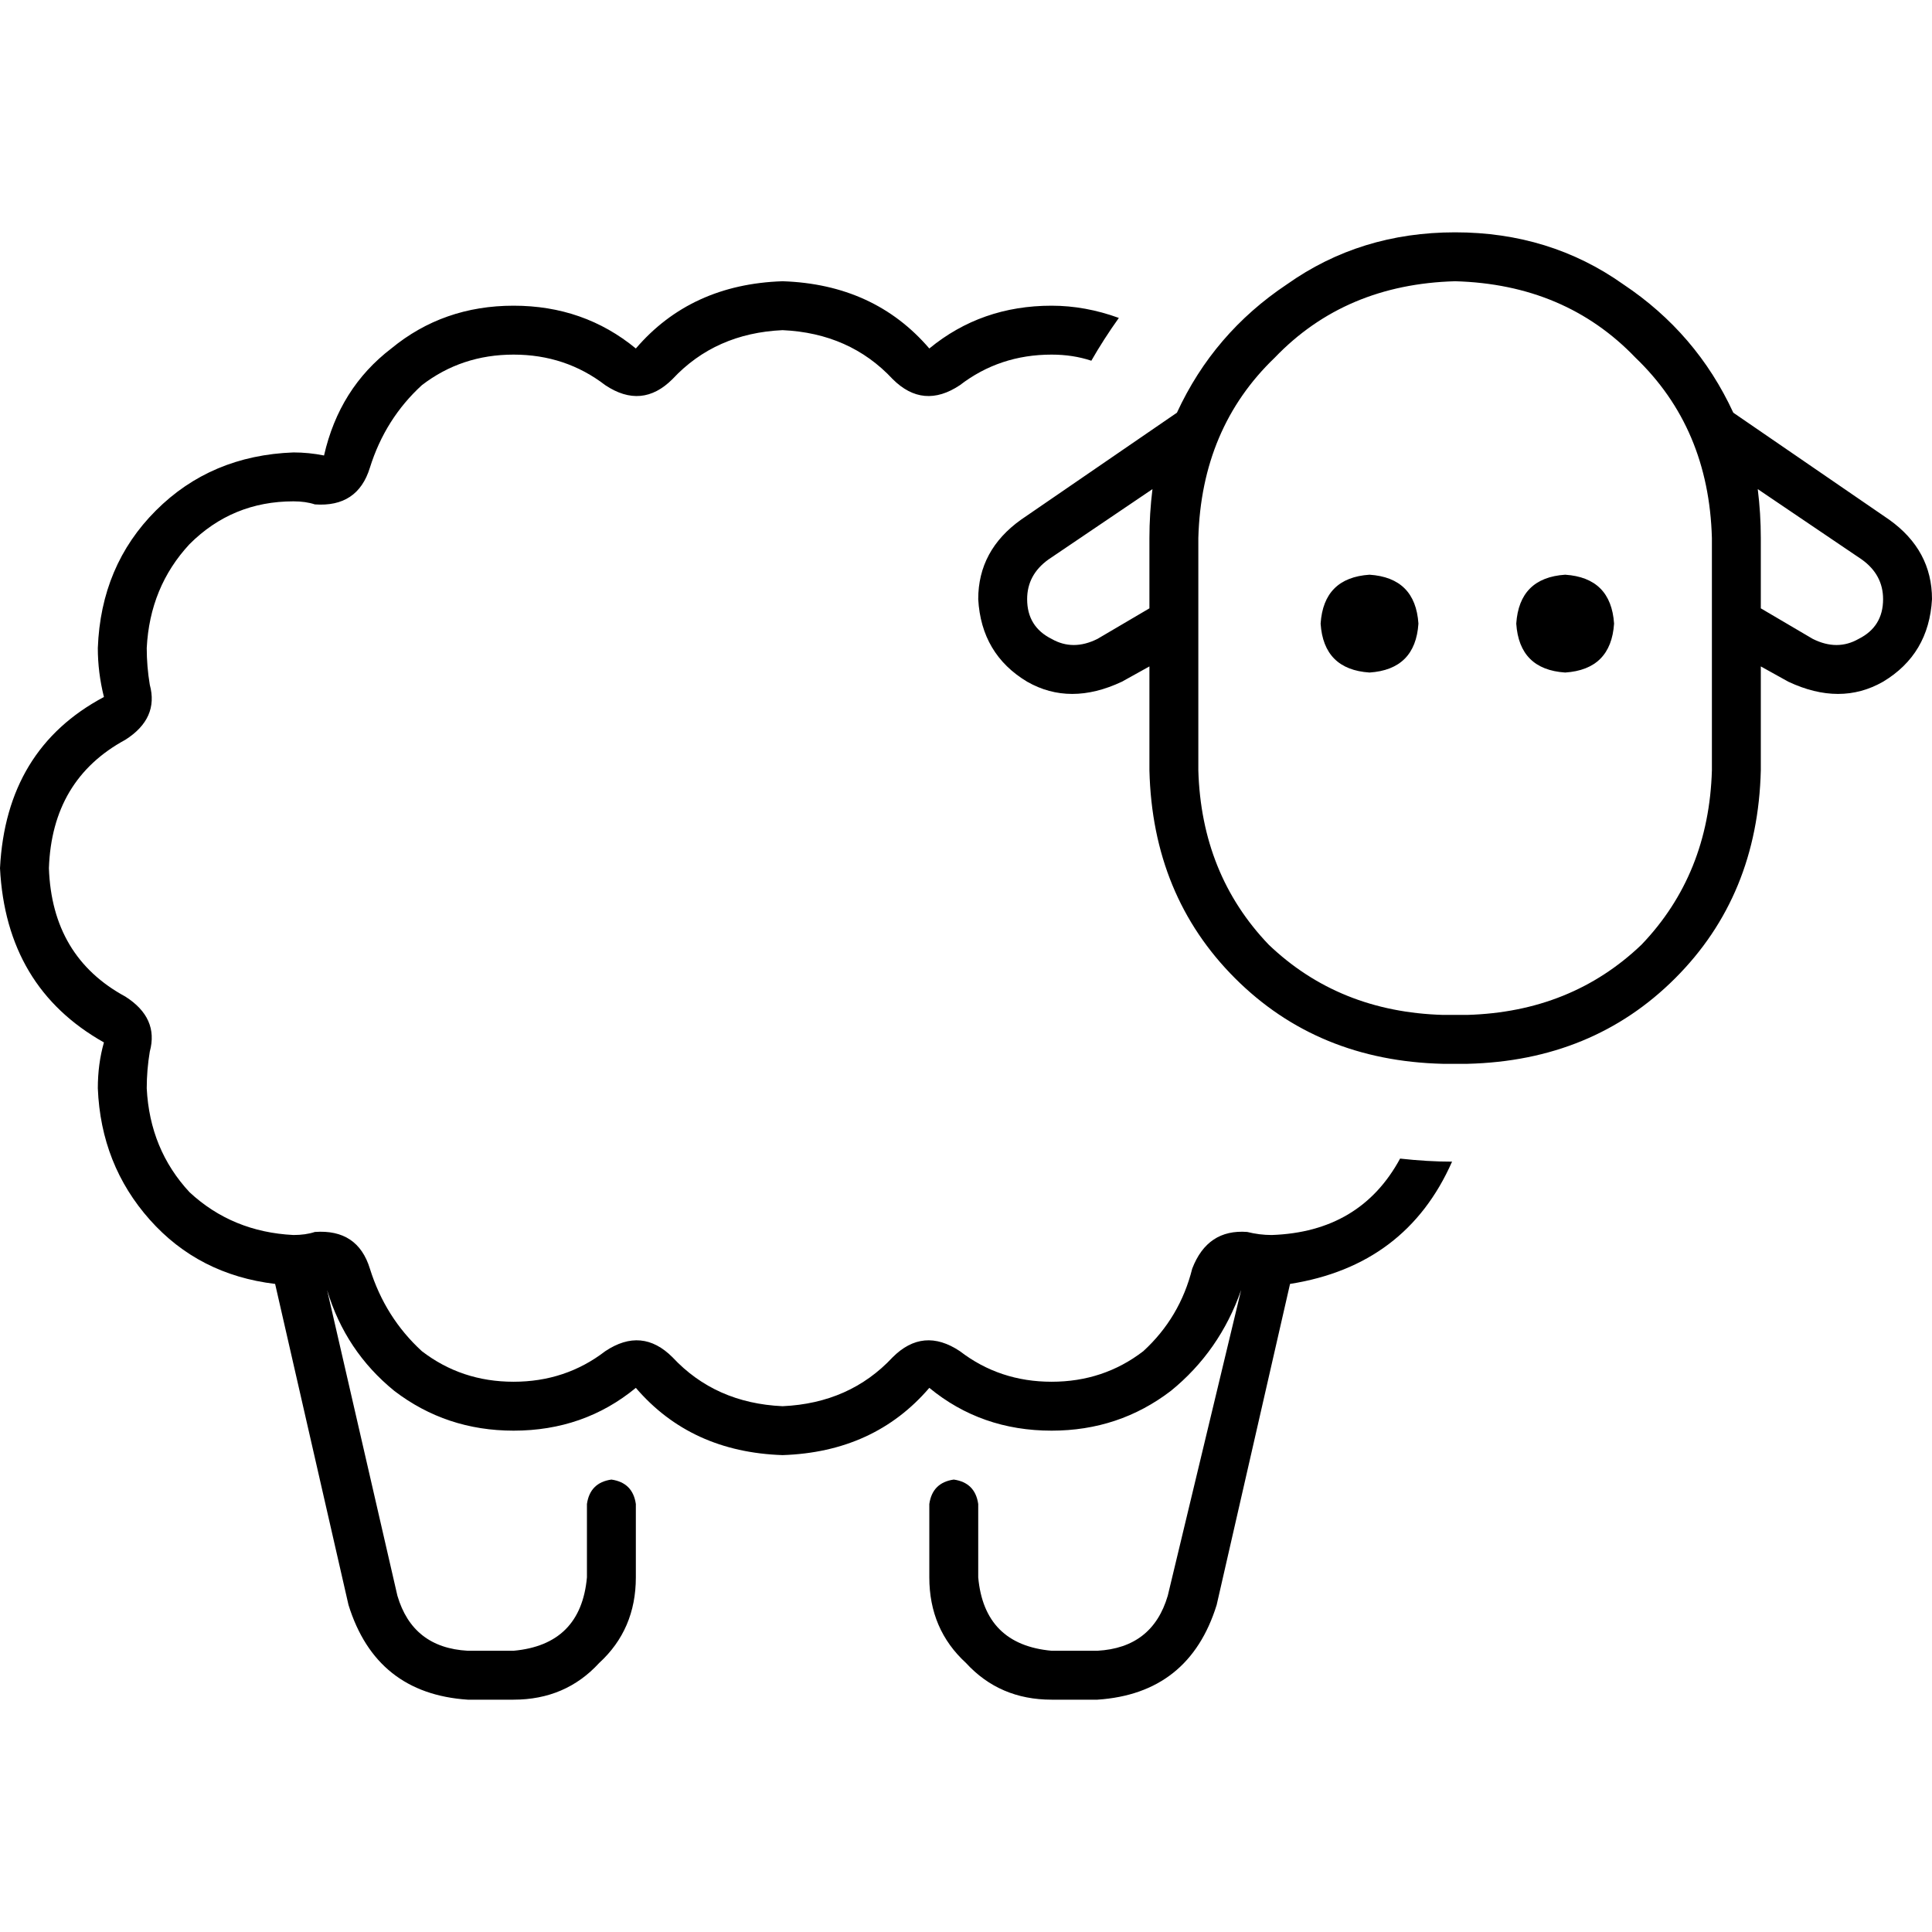 <svg xmlns="http://www.w3.org/2000/svg" viewBox="0 0 512 512">
  <path d="M 453.671 142.582 Q 452.861 113.418 433.418 94.785 L 433.418 94.785 Q 414.785 75.342 385.62 74.532 Q 356.456 75.342 337.823 94.785 Q 318.38 113.418 317.57 142.582 L 317.57 204.152 Q 318.38 231.696 336.203 250.329 Q 354.835 268.152 382.38 268.962 L 388.861 268.962 Q 416.405 268.152 435.038 250.329 Q 452.861 231.696 453.671 204.152 L 453.671 142.582 L 453.671 142.582 Z M 311.899 109.367 Q 321.62 88.304 341.063 75.342 L 341.063 75.342 Q 360.506 61.57 385.62 61.57 Q 410.734 61.57 430.177 75.342 Q 449.62 88.304 459.342 109.367 L 500.658 137.722 Q 512 145.823 512 158.785 Q 511.19 173.367 499.038 180.658 Q 487.696 187.139 473.924 180.658 L 466.633 176.608 L 466.633 204.152 Q 465.823 237.367 443.949 259.24 Q 422.076 281.114 388.861 281.924 L 382.38 281.924 Q 349.165 281.114 327.291 259.24 Q 305.418 237.367 304.608 204.152 L 304.608 176.608 L 297.316 180.658 Q 283.544 187.139 272.203 180.658 Q 260.051 173.367 259.24 158.785 Q 259.24 145.823 270.582 137.722 L 311.899 109.367 L 311.899 109.367 Z M 466.633 142.582 L 466.633 161.215 L 480.405 169.316 Q 486.886 172.557 492.557 169.316 Q 499.038 166.076 499.038 158.785 Q 499.038 152.304 493.367 148.253 L 465.823 129.62 Q 466.633 136.101 466.633 142.582 L 466.633 142.582 Z M 305.418 129.62 L 277.873 148.253 Q 272.203 152.304 272.203 158.785 Q 272.203 166.076 278.684 169.316 Q 284.354 172.557 290.835 169.316 L 304.608 161.215 L 304.608 142.582 Q 304.608 136.101 305.418 129.62 L 305.418 129.62 Z M 362.937 152.304 Q 375.089 153.114 375.899 165.266 Q 375.089 177.418 362.937 178.228 Q 350.785 177.418 349.975 165.266 Q 350.785 153.114 362.937 152.304 L 362.937 152.304 Z M 401.823 165.266 Q 402.633 153.114 414.785 152.304 Q 426.937 153.114 427.747 165.266 Q 426.937 177.418 414.785 178.228 Q 402.633 177.418 401.823 165.266 L 401.823 165.266 Z M 337.013 327.291 Q 360.506 326.481 371.038 307.038 Q 378.329 307.848 384.81 307.848 Q 372.658 335.392 341.873 340.253 L 322.43 425.316 Q 315.139 448.81 290.835 450.43 L 278.684 450.43 Q 264.911 450.43 256 440.709 Q 246.278 431.797 246.278 418.025 L 246.278 398.582 Q 247.089 392.911 252.759 392.101 Q 258.43 392.911 259.24 398.582 L 259.24 418.025 Q 260.861 435.848 278.684 437.468 L 290.835 437.468 Q 305.418 436.658 309.468 422.886 L 328.911 341.873 Q 323.24 358.076 310.278 368.608 Q 296.506 379.139 278.684 379.139 Q 260.051 379.139 246.278 367.797 Q 231.696 384.81 207.392 385.62 Q 183.089 384.81 168.506 367.797 Q 154.734 379.139 136.101 379.139 Q 118.278 379.139 104.506 368.608 Q 91.544 358.076 86.684 341.873 L 105.316 422.886 Q 109.367 436.658 123.949 437.468 L 136.101 437.468 Q 153.924 435.848 155.544 418.025 L 155.544 398.582 Q 156.354 392.911 162.025 392.101 Q 167.696 392.911 168.506 398.582 L 168.506 418.025 Q 168.506 431.797 158.785 440.709 Q 149.873 450.43 136.101 450.43 L 123.949 450.43 Q 99.646 448.81 92.354 425.316 L 72.911 340.253 Q 52.658 337.823 39.696 323.24 Q 26.734 308.658 25.924 288.405 Q 25.924 281.924 27.544 276.253 Q 1.62 261.671 0 230.076 Q 1.62 198.481 27.544 184.709 Q 25.924 178.228 25.924 171.747 Q 26.734 149.873 41.316 135.291 Q 55.899 120.709 77.772 119.899 Q 81.823 119.899 85.873 120.709 Q 89.924 102.886 103.696 92.354 Q 117.468 81.013 136.101 81.013 Q 154.734 81.013 168.506 92.354 Q 183.089 75.342 207.392 74.532 Q 231.696 75.342 246.278 92.354 Q 260.051 81.013 278.684 81.013 Q 287.595 81.013 296.506 84.253 Q 292.456 89.924 289.215 95.595 Q 284.354 93.975 278.684 93.975 Q 264.911 93.975 254.38 102.076 Q 244.658 108.557 236.557 100.456 Q 225.215 88.304 207.392 87.494 Q 189.57 88.304 178.228 100.456 Q 170.127 108.557 160.405 102.076 Q 149.873 93.975 136.101 93.975 Q 122.329 93.975 111.797 102.076 Q 102.076 110.987 98.025 123.949 Q 94.785 134.481 83.443 133.671 Q 81.013 132.861 77.772 132.861 Q 61.57 132.861 50.228 144.203 Q 39.696 155.544 38.886 171.747 Q 38.886 176.608 39.696 181.468 Q 42.127 190.38 33.215 196.051 Q 13.772 206.582 12.962 230.076 Q 13.772 253.57 33.215 264.101 Q 42.127 269.772 39.696 278.684 Q 38.886 283.544 38.886 288.405 Q 39.696 304.608 50.228 315.949 Q 61.57 326.481 77.772 327.291 Q 81.013 327.291 83.443 326.481 Q 94.785 325.671 98.025 336.203 Q 102.076 349.165 111.797 358.076 Q 122.329 366.177 136.101 366.177 Q 149.873 366.177 160.405 358.076 Q 170.127 351.595 178.228 359.696 Q 189.57 371.848 207.392 372.658 Q 225.215 371.848 236.557 359.696 Q 244.658 351.595 254.38 358.076 Q 264.911 366.177 278.684 366.177 Q 292.456 366.177 302.987 358.076 Q 312.709 349.165 315.949 336.203 Q 320 325.671 330.532 326.481 Q 333.772 327.291 337.013 327.291 L 337.013 327.291 Z" />
</svg>